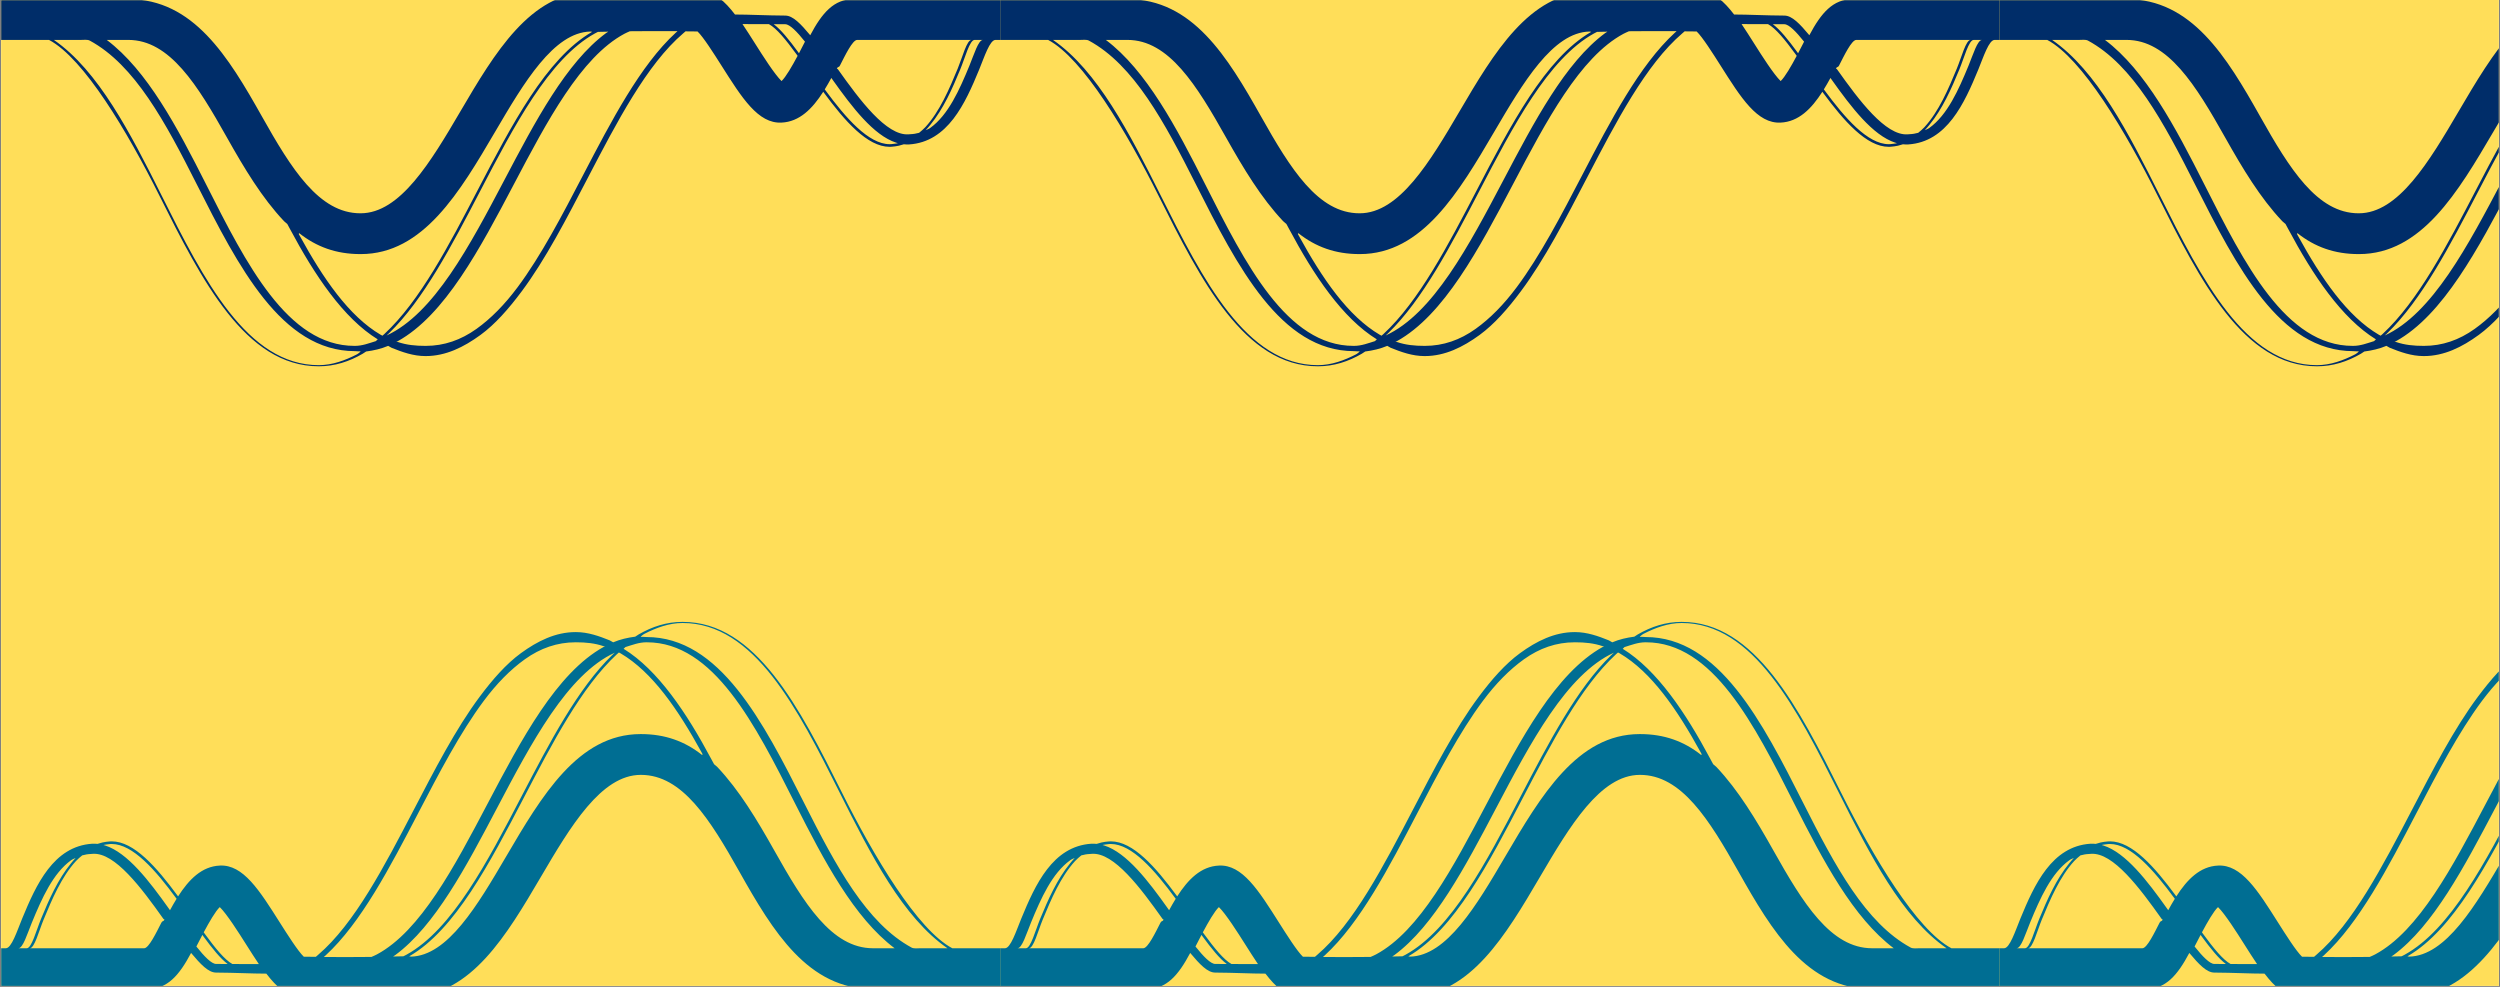 <svg xmlns="http://www.w3.org/2000/svg" xmlns:xlink="http://www.w3.org/1999/xlink" width="1900" zoomAndPan="magnify" viewBox="0 0 1425 562.5" height="750" preserveAspectRatio="xMidYMid meet" version="1.0"><rect x="0" y="0" width="1425" height="562.5" fill="#808080" stroke="none"/><defs><filter x="0%" y="0%" width="100%" height="100%" id="0dd5c37231"><feColorMatrix values="0 0 0 0 1 0 0 0 0 1 0 0 0 0 1 0 0 0 1 0" color-interpolation-filters="sRGB"/></filter><clipPath id="0ea379357a"><path d="M 0.633 0 L 1424.367 0 L 1424.367 562 L 0.633 562 Z M 0.633 0 " clip-rule="nonzero"/></clipPath><clipPath id="0b5cf03209"><path d="M 0.633 0 L 571 0 L 571 210 L 0.633 210 Z M 0.633 0 " clip-rule="nonzero"/></clipPath><mask id="aabc5dd748"><g filter="url(#0dd5c37231)"><rect x="-142.5" width="1710" fill="#000000" y="-56.25" height="675" fill-opacity="1"/></g></mask><clipPath id="4605455431"><path d="M 0.633 0 L 570.125 0 L 570.125 209 L 0.633 209 Z M 0.633 0 " clip-rule="nonzero"/></clipPath><clipPath id="95000904ac"><rect x="0" width="571" y="0" height="210"/></clipPath><mask id="43e460722b"><g filter="url(#0dd5c37231)"><rect x="-142.5" width="1710" fill="#000000" y="-56.25" height="675" fill-opacity="1"/></g></mask><clipPath id="83e956fa22"><path d="M 0.125 0 L 569.621 0 L 569.621 209 L 0.125 209 Z M 0.125 0 " clip-rule="nonzero"/></clipPath><clipPath id="a7b8a383be"><rect x="0" width="570" y="0" height="210"/></clipPath><clipPath id="bf91017ef7"><path d="M 1139 0 L 1424.367 0 L 1424.367 210 L 1139 210 Z M 1139 0 " clip-rule="nonzero"/></clipPath><mask id="319c3988d0"><g filter="url(#0dd5c37231)"><rect x="-142.5" width="1710" fill="#000000" y="-56.25" height="675" fill-opacity="1"/></g></mask><clipPath id="e72ef0ff32"><path d="M 0.621 0 L 285.367 0 L 285.367 209 L 0.621 209 Z M 0.621 0 " clip-rule="nonzero"/></clipPath><clipPath id="a3c8f7dffa"><rect x="0" width="286" y="0" height="210"/></clipPath><clipPath id="4758b537d2"><path d="M 0.633 353 L 571 353 L 571 562 L 0.633 562 Z M 0.633 353 " clip-rule="nonzero"/></clipPath><mask id="91c6e247f3"><g filter="url(#0dd5c37231)"><rect x="-142.5" width="1710" fill="#000000" y="-56.25" height="675" fill-opacity="1"/></g></mask><clipPath id="c33a871924"><path d="M 0.633 1 L 570.125 1 L 570.125 209 L 0.633 209 Z M 0.633 1 " clip-rule="nonzero"/></clipPath><clipPath id="04d9f7b621"><rect x="0" width="571" y="0" height="209"/></clipPath><mask id="d08f390637"><g filter="url(#0dd5c37231)"><rect x="-142.5" width="1710" fill="#000000" y="-56.25" height="675" fill-opacity="1"/></g></mask><clipPath id="17e1af0d2b"><path d="M 0.125 1 L 569.621 1 L 569.621 209 L 0.125 209 Z M 0.125 1 " clip-rule="nonzero"/></clipPath><clipPath id="a8085f5f01"><rect x="0" width="570" y="0" height="209"/></clipPath><clipPath id="5641b339f2"><path d="M 1139 353 L 1424.367 353 L 1424.367 562 L 1139 562 Z M 1139 353 " clip-rule="nonzero"/></clipPath><mask id="6768186595"><g filter="url(#0dd5c37231)"><rect x="-142.5" width="1710" fill="#000000" y="-56.25" height="675" fill-opacity="1"/></g></mask><clipPath id="9e3034ecce"><path d="M 0.621 1 L 285.367 1 L 285.367 209 L 0.621 209 Z M 0.621 1 " clip-rule="nonzero"/></clipPath><clipPath id="7cb228a73d"><rect x="0" width="286" y="0" height="209"/></clipPath></defs><g clip-path="url(#0ea379357a)"><path fill="#ffffff" d="M 0.633 0 L 1424.367 0 L 1424.367 569.492 L 0.633 569.492 Z M 0.633 0 " fill-opacity="1" fill-rule="nonzero"/><path fill="#ffffff" d="M 0.633 0 L 1424.367 0 L 1424.367 562 L 0.633 562 Z M 0.633 0 " fill-opacity="1" fill-rule="nonzero"/><path fill="#ffde59" d="M 0.633 0 L 1424.367 0 L 1424.367 562 L 0.633 562 Z M 0.633 0 " fill-opacity="1" fill-rule="nonzero"/></g><g clip-path="url(#0b5cf03209)"><g mask="url(#aabc5dd748)"><g transform="matrix(1, 0, 0, 1, 0, 0)"><g clip-path="url(#95000904ac)"><g clip-path="url(#4605455431)"><path fill="#002D69" d="M 570.125 -0.504 L 486.578 -0.504 C 475.316 -0.504 468.582 7.355 461.836 20.086 C 456.383 13.562 451.973 8.906 447.621 8.883 C 436.68 8.824 427.199 8.277 418.945 8.277 C 413.016 0.547 407.285 -4.551 400.18 -4.691 C 371.844 -5.277 336.383 -4.609 336.043 -4.598 C 302.289 -3.867 282.055 30.027 262.477 63.402 C 245.555 92.258 228.059 121.574 205.547 121.574 C 205.5 121.574 205.441 121.574 205.395 121.574 C 181.836 121.574 166.047 96.16 149.328 66.426 C 130.09 32.207 110.195 -0.504 73.148 -0.504 L 0.633 -0.504 L 0.633 22.75 L 27.938 22.75 C 47.848 33.289 72.645 75.07 90.887 111.559 C 114.98 159.77 139.879 208.777 181.598 208.777 C 181.684 208.777 181.773 208.777 181.855 208.777 C 190.785 208.777 199.027 206.102 206.727 201.633 C 207.387 201.254 208.031 200.77 208.684 200.352 C 213.02 199.793 217.191 198.848 221.203 197.156 C 221.504 197.031 220.969 197.273 221.277 197.145 C 221.645 197.293 222.828 198.098 223.199 198.242 C 229.203 200.66 235.582 202.961 242.422 202.961 C 242.512 202.961 242.598 202.961 242.691 202.961 C 254.105 202.961 264.402 197.84 273.867 190.93 C 282.277 184.797 290.027 175.918 297.34 166.117 C 310.977 147.848 323.066 124.383 334.977 101.531 C 351.617 69.586 368.699 36.688 389.43 19.004 C 389.859 18.637 390.293 18.227 390.734 17.871 C 393.043 17.895 395.344 17.895 397.598 17.934 C 400.895 21.062 406.996 30.688 411.156 37.258 C 422.914 55.828 432.145 70.574 445.477 69.883 C 455.727 69.406 463.039 62 469.25 52.316 C 469.359 52.465 469.465 52.617 469.582 52.77 C 481.566 69.035 494.43 83.691 507.062 83.684 C 507.426 83.684 507.777 83.672 508.145 83.648 C 509.613 83.543 511.027 83.34 512.387 83.039 C 513.348 82.824 514.277 82.555 515.184 82.242 C 516.199 82.348 517.223 82.387 518.238 82.328 C 540.227 80.859 550.148 59.043 558.121 39.672 C 561.125 32.336 564.203 22.75 567.418 22.75 L 570.125 22.75 Z M 203.438 201.98 C 196.684 205.457 189.355 208.141 181.684 208.141 C 140.898 208.141 116.105 159.445 92.223 111.641 C 74.352 75.875 56.008 40.188 30.707 22.75 L 46.227 22.75 C 47.5 22.75 49.871 22.441 51.113 23.113 C 76.836 37.031 94.227 69.547 112.23 105.203 C 135.859 152.004 160.539 200.148 202.297 200.148 C 202.383 200.148 203.75 200.242 203.844 200.242 C 204.668 200.242 204.668 200.301 205.477 200.242 C 205.836 200.227 204.25 201.562 203.438 201.98 Z M 214.285 194.422 C 210.324 195.637 206.559 197.148 202.293 197.148 C 202.211 197.148 202.137 197.148 202.055 197.148 C 163.973 197.148 140.379 150.449 117.566 105.27 C 100.969 72.406 83.961 40.188 60.836 22.75 L 73.148 22.75 C 96.797 22.75 112.621 48.594 129.363 78.387 C 139.277 96.016 149.359 112.797 161.859 126.035 C 162.469 126.68 163.113 127.039 163.742 127.656 C 164.25 128.641 164.758 129.523 165.273 130.492 C 179.391 156.973 195.75 181.395 215.281 193.422 C 215.391 193.488 214.18 194.363 214.285 194.422 Z M 217.988 191.348 C 217.668 191.168 217.332 191.027 217.012 190.844 C 198.84 180.191 184.203 158.746 170.809 134.32 C 170.621 133.98 170.441 133.637 170.262 133.301 C 170.375 133.395 170.488 132.836 170.602 132.934 C 180.414 140.738 191.723 144.828 205.359 144.828 C 205.457 144.828 205.559 144.828 205.656 144.828 C 241.211 144.828 262.066 109.484 282.234 75.09 C 298.629 47.141 315.582 18.43 336.555 17.977 C 336.586 17.969 336.918 18.125 337.465 18.102 C 337.402 18.137 337.336 18.254 337.266 18.297 C 311.355 33.34 291.504 71.477 272.164 108.594 C 255.934 139.742 239.344 171.602 219.125 190.344 C 218.75 190.691 218.367 191.012 217.988 191.348 Z M 220.316 191.242 C 220.781 190.812 221.254 190.398 221.719 189.953 C 241.418 170.883 257.621 139.777 273.488 109.32 C 292.98 71.906 313.012 33.473 339.039 19.09 C 339.625 18.766 340.219 18.477 340.812 18.172 C 342.41 18.133 344.402 18.086 346.723 18.051 C 346.305 18.34 345.887 18.539 345.473 18.848 C 322.793 35.555 305.016 69.309 287.676 102.258 C 267.809 140 247.379 178.797 220.316 191.242 Z M 385.133 18.695 C 365.012 37.172 348.461 68.922 332.32 99.902 C 320.496 122.598 308.48 145.672 295.027 163.727 C 287.699 173.555 279.953 181.488 271.574 187.48 C 262.723 193.801 253.164 197.148 242.672 197.148 C 242.594 197.148 242.512 197.148 242.422 197.148 C 236.934 197.148 231.73 196.648 226.781 194.945 C 226.477 194.84 226.188 194.906 225.887 194.797 C 226.129 194.672 226.375 194.672 226.617 194.539 C 253.547 179.664 273.512 141.871 292.965 104.926 C 311.762 69.203 331.09 32.566 355.875 19.266 C 356.914 18.707 357.969 18.277 359.023 17.809 C 367.176 17.727 376.707 17.695 386.191 17.766 C 385.836 18.074 385.488 18.375 385.133 18.695 Z M 445.484 46.211 C 441.457 42.293 434.723 31.672 430.496 24.984 C 427.934 20.93 425.535 17.168 423.215 13.73 C 427.859 13.73 432.902 13.742 438.293 13.766 C 442.629 16.102 448.074 22.805 453.98 30.91 C 454.195 31.207 454.414 31.527 454.637 31.828 C 451.531 37.648 447.934 43.914 445.484 46.211 Z M 458.371 24.645 C 457.523 26.293 456.512 28.27 455.414 30.359 C 455.234 30.113 455.047 29.848 454.867 29.602 C 449.762 22.613 445.098 16.848 440.996 13.777 C 443.129 13.785 445.324 13.797 447.586 13.809 C 450.172 13.82 454.27 18.023 458.832 23.742 C 458.676 24.051 458.523 24.336 458.371 24.645 Z M 510.918 81.793 C 509.98 81.965 509.016 82.086 508.035 82.156 C 507.715 82.172 507.406 82.184 507.086 82.184 C 495.059 82.184 482.023 67.145 470.418 51.375 C 470.309 51.227 470.215 51.082 470.105 50.941 C 471.402 48.852 472.648 46.672 473.863 44.434 C 474.086 44.746 474.301 45.047 474.52 45.363 C 485.789 61.223 497.992 77.168 510.793 81.316 C 511.125 81.43 511.457 81.504 511.793 81.598 C 511.504 81.656 511.215 81.738 510.918 81.793 Z M 523.883 75.703 C 523.473 75.832 523.066 75.848 522.656 75.969 C 521.125 76.406 519.523 76.457 517.836 76.574 C 505.285 77.434 490.137 57.156 477.602 39.473 C 477.398 39.188 477.195 39.309 476.996 39.02 C 477.578 37.879 478.164 38.527 478.75 37.387 C 481.664 31.695 485.934 22.75 488.578 22.75 L 553.773 22.75 C 551.082 22.75 548.59 32.562 545.93 39.027 C 541.145 50.641 535.648 63.523 527.461 72.465 C 526.32 73.719 525.129 74.645 523.883 75.703 Z M 552.59 37.379 C 546.859 51.297 540.57 65.449 530.246 72.918 C 529.402 73.523 528.531 73.777 527.641 74.219 C 528.547 73.285 529.438 72.207 530.273 71.18 C 537.684 62.152 542.809 50.582 547.305 39.652 C 550.105 32.859 552.715 22.75 555.488 22.75 L 560.289 22.75 C 557.66 22.75 555.246 30.926 552.59 37.379 Z M 552.59 37.379 " fill-opacity="1" fill-rule="nonzero"/></g></g></g></g></g><g mask="url(#43e460722b)"><g transform="matrix(1, 0, 0, 1, 570, 0)"><g clip-path="url(#a7b8a383be)"><g clip-path="url(#83e956fa22)"><path fill="#002D69" d="M 569.621 -0.504 L 486.074 -0.504 C 474.812 -0.504 468.074 7.355 461.328 20.086 C 455.879 13.562 451.469 8.906 447.113 8.883 C 436.172 8.824 426.695 8.277 418.438 8.277 C 412.512 0.547 406.781 -4.551 399.672 -4.691 C 371.336 -5.277 335.879 -4.609 335.535 -4.598 C 301.785 -3.867 281.551 30.027 261.973 63.402 C 245.051 92.258 227.551 121.574 205.039 121.574 C 204.992 121.574 204.934 121.574 204.887 121.574 C 181.332 121.574 165.543 96.16 148.824 66.426 C 129.582 32.207 109.691 -0.504 72.645 -0.504 L 0.125 -0.504 L 0.125 22.75 L 27.434 22.75 C 47.344 33.289 72.137 75.07 90.379 111.559 C 114.473 159.77 139.375 208.777 181.094 208.777 C 181.18 208.777 181.266 208.777 181.348 208.777 C 190.281 208.777 198.52 206.102 206.219 201.633 C 206.883 201.254 207.527 200.77 208.176 200.352 C 212.512 199.793 216.684 198.848 220.695 197.156 C 220.996 197.031 220.461 197.273 220.77 197.145 C 221.137 197.293 222.32 198.098 222.695 198.242 C 228.695 200.66 235.078 202.961 241.918 202.961 C 242.004 202.961 242.09 202.961 242.184 202.961 C 253.598 202.961 263.895 197.84 273.363 190.93 C 281.77 184.797 289.523 175.918 296.832 166.117 C 310.473 147.848 322.559 124.383 334.473 101.531 C 351.109 69.586 368.195 36.688 388.922 19.004 C 389.352 18.637 389.789 18.227 390.23 17.871 C 392.535 17.895 394.84 17.895 397.094 17.934 C 400.387 21.062 406.488 30.688 410.648 37.258 C 422.406 55.828 431.641 70.574 444.973 69.883 C 455.223 69.406 462.531 62 468.746 52.316 C 468.855 52.465 468.961 52.617 469.074 52.77 C 481.059 69.035 493.926 83.691 506.559 83.684 C 506.918 83.684 507.273 83.672 507.637 83.648 C 509.109 83.543 510.52 83.34 511.879 83.039 C 512.84 82.824 513.77 82.555 514.676 82.242 C 515.691 82.348 516.715 82.387 517.734 82.328 C 539.723 80.859 549.641 59.043 557.613 39.672 C 560.617 32.336 563.699 22.75 566.914 22.75 L 569.621 22.75 Z M 202.93 201.98 C 196.176 205.457 188.852 208.141 181.18 208.141 C 140.391 208.141 115.602 159.445 91.715 111.641 C 73.848 75.875 55.5 40.188 30.199 22.75 L 45.723 22.75 C 46.992 22.75 49.363 22.441 50.609 23.113 C 76.328 37.031 93.723 69.547 111.723 105.203 C 135.352 152.004 160.031 200.148 201.793 200.148 C 201.879 200.148 203.242 200.242 203.336 200.242 C 204.164 200.242 204.164 200.301 204.969 200.242 C 205.332 200.227 203.742 201.562 202.93 201.98 Z M 213.781 194.422 C 209.816 195.637 206.051 197.148 201.785 197.148 C 201.703 197.148 201.629 197.148 201.547 197.148 C 163.465 197.148 139.875 150.449 117.059 105.27 C 100.461 72.406 83.453 40.188 60.332 22.75 L 72.645 22.75 C 96.289 22.75 112.113 48.594 128.855 78.387 C 138.77 96.016 148.852 112.797 161.352 126.035 C 161.961 126.68 162.605 127.039 163.234 127.656 C 163.746 128.641 164.25 129.523 164.77 130.492 C 178.883 156.973 195.242 181.395 214.773 193.422 C 214.883 193.488 213.676 194.363 213.781 194.422 Z M 217.48 191.348 C 217.16 191.168 216.824 191.027 216.504 190.844 C 198.332 180.191 183.695 158.746 170.301 134.32 C 170.113 133.98 169.934 133.637 169.754 133.301 C 169.871 133.395 169.98 132.836 170.098 132.934 C 179.906 140.738 191.215 144.828 204.855 144.828 C 204.953 144.828 205.051 144.828 205.148 144.828 C 240.703 144.828 261.559 109.484 281.73 75.09 C 298.121 47.141 315.074 18.43 336.047 17.977 C 336.082 17.969 336.414 18.125 336.957 18.102 C 336.895 18.137 336.832 18.254 336.762 18.297 C 310.848 33.34 291 71.477 271.66 108.594 C 255.43 139.742 238.836 171.602 218.621 190.344 C 218.242 190.691 217.859 191.012 217.48 191.348 Z M 219.812 191.242 C 220.277 190.812 220.746 190.398 221.211 189.953 C 240.91 170.883 257.113 139.777 272.984 109.32 C 292.473 71.906 312.504 33.473 338.535 19.09 C 339.121 18.766 339.715 18.477 340.305 18.172 C 341.902 18.133 343.898 18.086 346.215 18.051 C 345.797 18.34 345.379 18.539 344.965 18.848 C 322.285 35.555 304.508 69.309 287.168 102.258 C 267.301 140 246.875 178.797 219.812 191.242 Z M 384.629 18.695 C 364.504 37.172 347.953 68.922 331.816 99.902 C 319.992 122.598 307.973 145.672 294.52 163.727 C 287.191 173.555 279.445 181.488 271.066 187.48 C 262.215 193.801 252.656 197.148 242.168 197.148 C 242.086 197.148 242.004 197.148 241.918 197.148 C 236.426 197.148 231.227 196.648 226.273 194.945 C 225.973 194.84 225.68 194.906 225.379 194.797 C 225.621 194.672 225.867 194.672 226.109 194.539 C 253.039 179.664 273.008 141.871 292.457 104.926 C 311.258 69.203 330.586 32.566 355.367 19.266 C 356.41 18.707 357.461 18.277 358.52 17.809 C 366.672 17.727 376.203 17.695 385.684 17.766 C 385.332 18.074 384.98 18.375 384.629 18.695 Z M 444.977 46.211 C 440.949 42.293 434.215 31.672 429.988 24.984 C 427.426 20.93 425.027 17.168 422.707 13.73 C 427.352 13.73 432.395 13.742 437.789 13.766 C 442.125 16.102 447.57 22.805 453.473 30.91 C 453.688 31.207 453.91 31.527 454.129 31.828 C 451.027 37.648 447.43 43.914 444.977 46.211 Z M 457.867 24.645 C 457.016 26.293 456.008 28.27 454.906 30.359 C 454.727 30.113 454.543 29.848 454.363 29.602 C 449.254 22.613 444.594 16.848 440.492 13.777 C 442.625 13.785 444.82 13.797 447.082 13.809 C 449.668 13.82 453.762 18.023 458.324 23.742 C 458.168 24.051 458.016 24.336 457.867 24.645 Z M 510.41 81.793 C 509.477 81.965 508.512 82.086 507.527 82.156 C 507.207 82.172 506.902 82.184 506.582 82.184 C 494.551 82.184 481.516 67.145 469.914 51.375 C 469.801 51.227 469.707 51.082 469.598 50.941 C 470.895 48.852 472.145 46.672 473.359 44.434 C 473.578 44.746 473.793 45.047 474.016 45.363 C 485.281 61.223 497.488 77.168 510.289 81.316 C 510.621 81.43 510.949 81.504 511.289 81.598 C 510.996 81.656 510.707 81.738 510.41 81.793 Z M 523.375 75.703 C 522.969 75.832 522.562 75.848 522.148 75.969 C 520.621 76.406 519.016 76.457 517.332 76.574 C 504.781 77.434 489.629 57.156 477.094 39.473 C 476.891 39.188 476.688 39.309 476.492 39.02 C 477.07 37.879 477.66 38.527 478.246 37.387 C 481.156 31.695 485.43 22.75 488.074 22.75 L 553.27 22.75 C 550.578 22.75 548.086 32.562 545.422 39.027 C 540.641 50.641 535.145 63.523 526.953 72.465 C 525.816 73.719 524.625 74.645 523.375 75.703 Z M 552.082 37.379 C 546.352 51.297 540.066 65.449 529.738 72.918 C 528.895 73.523 528.023 73.777 527.137 74.219 C 528.043 73.285 528.93 72.207 529.766 71.18 C 537.176 62.152 542.301 50.582 546.801 39.652 C 549.602 32.859 552.211 22.75 554.98 22.75 L 559.781 22.75 C 557.156 22.75 554.738 30.926 552.082 37.379 Z M 552.082 37.379 " fill-opacity="1" fill-rule="nonzero"/></g></g></g></g><g clip-path="url(#bf91017ef7)"><g mask="url(#319c3988d0)"><g transform="matrix(1, 0, 0, 1, 1139, 0)"><g clip-path="url(#a3c8f7dffa)"><g clip-path="url(#e72ef0ff32)"><path fill="#002D69" d="M 570.113 -0.504 L 486.566 -0.504 C 475.305 -0.504 468.57 7.355 461.824 20.086 C 456.371 13.562 451.961 8.906 447.609 8.883 C 436.668 8.824 427.188 8.277 418.93 8.277 C 413.004 0.547 407.273 -4.551 400.168 -4.691 C 371.832 -5.277 336.371 -4.609 336.027 -4.598 C 302.277 -3.867 282.043 30.027 262.465 63.402 C 245.543 92.258 228.047 121.574 205.535 121.574 C 205.488 121.574 205.43 121.574 205.383 121.574 C 181.824 121.574 166.035 96.16 149.316 66.426 C 130.074 32.207 110.184 -0.504 73.137 -0.504 L 0.621 -0.504 L 0.621 22.75 L 27.926 22.75 C 47.836 33.289 72.633 75.07 90.875 111.559 C 114.965 159.77 139.867 208.777 181.586 208.777 C 181.672 208.777 181.762 208.777 181.84 208.777 C 190.773 208.777 199.012 206.102 206.715 201.633 C 207.375 201.254 208.02 200.77 208.672 200.352 C 213.008 199.793 217.18 198.848 221.188 197.156 C 221.492 197.031 220.957 197.273 221.266 197.145 C 221.629 197.293 222.816 198.098 223.188 198.242 C 229.191 200.66 235.57 202.961 242.41 202.961 C 242.5 202.961 242.586 202.961 242.68 202.961 C 254.09 202.961 264.391 197.84 273.855 190.93 C 282.266 184.797 290.016 175.918 297.328 166.117 C 310.965 147.848 323.051 124.383 334.965 101.531 C 351.602 69.586 368.688 36.688 389.414 19.004 C 389.848 18.637 390.281 18.227 390.723 17.871 C 393.031 17.895 395.332 17.895 397.586 17.934 C 400.883 21.062 406.984 30.688 411.145 37.258 C 422.898 55.828 432.133 70.574 445.465 69.883 C 455.715 69.406 463.027 62 469.238 52.316 C 469.348 52.465 469.453 52.617 469.57 52.77 C 481.551 69.035 494.418 83.691 507.051 83.684 C 507.41 83.684 507.766 83.672 508.133 83.648 C 509.602 83.543 511.016 83.34 512.375 83.039 C 513.332 82.824 514.262 82.555 515.168 82.242 C 516.188 82.348 517.211 82.387 518.227 82.328 C 540.215 80.859 550.137 59.043 558.109 39.672 C 561.113 32.336 564.191 22.75 567.406 22.75 L 570.113 22.75 Z M 203.426 201.98 C 196.672 205.457 189.344 208.141 181.672 208.141 C 140.883 208.141 116.094 159.445 92.211 111.641 C 74.34 75.875 55.996 40.188 30.691 22.75 L 46.215 22.75 C 47.488 22.75 49.859 22.441 51.102 23.113 C 76.82 37.031 94.215 69.547 112.219 105.203 C 135.848 152.004 160.527 200.148 202.285 200.148 C 202.371 200.148 203.738 200.242 203.832 200.242 C 204.656 200.242 204.656 200.301 205.465 200.242 C 205.824 200.227 204.238 201.562 203.426 201.98 Z M 214.273 194.422 C 210.309 195.637 206.543 197.148 202.277 197.148 C 202.199 197.148 202.121 197.148 202.039 197.148 C 163.961 197.148 140.367 150.449 117.551 105.27 C 100.957 72.406 83.945 40.188 60.824 22.75 L 73.137 22.75 C 96.785 22.75 112.605 48.594 129.348 78.387 C 139.262 96.016 149.344 112.797 161.844 126.035 C 162.457 126.68 163.102 127.039 163.727 127.656 C 164.238 128.641 164.746 129.523 165.262 130.492 C 179.379 156.973 195.734 181.395 215.266 193.422 C 215.379 193.488 214.168 194.363 214.273 194.422 Z M 217.977 191.348 C 217.656 191.168 217.32 191.027 217 190.844 C 198.828 180.191 184.188 158.746 170.793 134.32 C 170.609 133.98 170.43 133.637 170.246 133.301 C 170.363 133.395 170.477 132.836 170.59 132.934 C 180.398 140.738 191.707 144.828 205.348 144.828 C 205.445 144.828 205.547 144.828 205.645 144.828 C 241.195 144.828 262.051 109.484 282.223 75.09 C 298.617 47.141 315.566 18.43 336.539 17.977 C 336.574 17.969 336.906 18.125 337.453 18.102 C 337.387 18.137 337.324 18.254 337.254 18.297 C 311.344 33.34 291.492 71.477 272.152 108.594 C 255.922 139.742 239.332 171.602 219.113 190.344 C 218.738 190.691 218.352 191.012 217.977 191.348 Z M 220.305 191.242 C 220.77 190.812 221.242 190.398 221.707 189.953 C 241.406 170.883 257.605 139.777 273.477 109.32 C 292.969 71.906 313 33.473 339.027 19.09 C 339.613 18.766 340.207 18.477 340.801 18.172 C 342.398 18.133 344.391 18.086 346.711 18.051 C 346.293 18.34 345.871 18.539 345.461 18.848 C 322.781 35.555 305.004 69.309 287.664 102.258 C 267.793 140 247.367 178.797 220.305 191.242 Z M 385.121 18.695 C 364.996 37.172 348.445 68.922 332.309 99.902 C 320.484 122.598 308.465 145.672 295.012 163.727 C 287.688 173.555 279.941 181.488 271.559 187.48 C 262.711 193.801 253.148 197.148 242.66 197.148 C 242.578 197.148 242.5 197.148 242.41 197.148 C 236.918 197.148 231.719 196.648 226.766 194.945 C 226.465 194.84 226.176 194.906 225.871 194.797 C 226.117 194.672 226.359 194.672 226.605 194.539 C 253.535 179.664 273.5 141.871 292.949 104.926 C 311.75 69.203 331.078 32.566 355.863 19.266 C 356.902 18.707 357.953 18.277 359.012 17.809 C 367.164 17.727 376.695 17.695 386.18 17.766 C 385.824 18.074 385.477 18.375 385.121 18.695 Z M 445.469 46.211 C 441.441 42.293 434.707 31.672 430.484 24.984 C 427.922 20.93 425.52 17.168 423.203 13.73 C 427.844 13.73 432.891 13.742 438.281 13.766 C 442.617 16.102 448.062 22.805 453.965 30.91 C 454.18 31.207 454.402 31.527 454.621 31.828 C 451.52 37.648 447.922 43.914 445.469 46.211 Z M 458.359 24.645 C 457.512 26.293 456.5 28.27 455.402 30.359 C 455.223 30.113 455.035 29.848 454.855 29.602 C 449.746 22.613 445.086 16.848 440.984 13.777 C 443.117 13.785 445.312 13.797 447.574 13.809 C 450.16 13.82 454.258 18.023 458.82 23.742 C 458.66 24.051 458.512 24.336 458.359 24.645 Z M 510.902 81.793 C 509.969 81.965 509.004 82.086 508.023 82.156 C 507.703 82.172 507.395 82.184 507.074 82.184 C 495.047 82.184 482.012 67.145 470.406 51.375 C 470.297 51.227 470.203 51.082 470.094 50.941 C 471.387 48.852 472.637 46.672 473.852 44.434 C 474.074 44.746 474.289 45.047 474.508 45.363 C 485.777 61.223 497.98 77.168 510.781 81.316 C 511.113 81.43 511.445 81.504 511.781 81.598 C 511.492 81.656 511.199 81.738 510.902 81.793 Z M 523.867 75.703 C 523.461 75.832 523.055 75.848 522.645 75.969 C 521.113 76.406 519.512 76.457 517.824 76.574 C 505.273 77.434 490.125 57.156 477.59 39.473 C 477.387 39.188 477.184 39.309 476.984 39.02 C 477.566 37.879 478.152 38.527 478.738 37.387 C 481.652 31.695 485.922 22.75 488.566 22.75 L 553.762 22.75 C 551.07 22.75 548.578 32.562 545.918 39.027 C 541.133 50.641 535.637 63.523 527.449 72.465 C 526.309 73.719 525.117 74.645 523.867 75.703 Z M 552.574 37.379 C 546.848 51.297 540.559 65.449 530.23 72.918 C 529.391 73.523 528.52 73.777 527.629 74.219 C 528.535 73.285 529.426 72.207 530.262 71.18 C 537.672 62.152 542.797 50.582 547.293 39.652 C 550.094 32.859 552.703 22.75 555.477 22.75 L 560.277 22.75 C 557.648 22.75 555.23 30.926 552.574 37.379 Z M 552.574 37.379 " fill-opacity="1" fill-rule="nonzero"/></g></g></g></g></g><g clip-path="url(#4758b537d2)"><g mask="url(#91c6e247f3)"><g transform="matrix(1, 0, 0, 1, 0, 353)"><g clip-path="url(#04d9f7b621)"><g clip-path="url(#c33a871924)"><path fill="#006E93" d="M 0.633 210.762 L 84.18 210.762 C 95.441 210.762 102.176 202.902 108.922 190.172 C 114.375 196.695 118.785 201.352 123.137 201.375 C 134.082 201.434 143.559 201.977 151.816 201.977 C 157.742 209.711 163.473 214.809 170.582 214.949 C 198.914 215.535 234.375 214.867 234.719 214.855 C 268.469 214.121 288.703 180.23 308.281 146.855 C 325.203 118 342.699 88.68 365.215 88.68 C 365.262 88.68 365.316 88.68 365.363 88.68 C 388.922 88.68 404.711 114.098 421.43 143.832 C 440.672 178.051 460.562 210.762 497.609 210.762 L 570.125 210.762 L 570.125 187.508 L 542.82 187.508 C 522.91 176.969 498.113 135.188 479.875 98.699 C 455.781 50.488 430.879 1.48 389.16 1.48 C 389.074 1.48 388.988 1.48 388.906 1.48 C 379.973 1.48 371.734 4.156 364.035 8.625 C 363.371 9.004 362.727 9.484 362.074 9.902 C 357.738 10.461 353.566 11.41 349.559 13.102 C 349.258 13.223 349.789 12.984 349.484 13.113 C 349.117 12.961 347.93 12.16 347.559 12.016 C 341.555 9.598 335.176 7.293 328.336 7.293 C 328.25 7.293 328.16 7.293 328.07 7.293 C 316.656 7.293 306.359 12.414 296.891 19.328 C 288.484 25.461 280.73 34.336 273.422 44.141 C 259.781 62.41 247.695 85.875 235.781 108.727 C 219.145 140.672 202.059 173.566 181.332 191.254 C 180.902 191.617 180.465 192.031 180.023 192.387 C 177.715 192.363 175.414 192.363 173.16 192.32 C 169.867 189.195 163.762 179.566 159.602 173 C 147.848 154.43 138.613 139.684 125.281 140.375 C 115.031 140.852 107.723 148.258 101.508 157.941 C 101.398 157.789 101.293 157.641 101.176 157.488 C 89.195 141.223 76.328 126.566 63.695 126.574 C 63.336 126.574 62.98 126.586 62.613 126.609 C 61.145 126.711 59.73 126.914 58.371 127.219 C 57.414 127.434 56.484 127.699 55.578 128.016 C 54.559 127.91 53.539 127.871 52.52 127.926 C 30.531 129.398 20.613 151.215 12.637 170.586 C 9.633 177.922 6.555 187.508 3.34 187.508 L 0.633 187.508 Z M 367.324 8.277 C 374.074 4.801 381.402 2.113 389.074 2.113 C 429.863 2.113 454.652 50.812 478.535 98.617 C 496.406 134.379 514.754 170.07 540.055 187.508 L 524.531 187.508 C 523.258 187.508 520.887 187.816 519.645 187.141 C 493.926 173.227 476.531 140.711 458.527 105.051 C 434.902 58.254 410.223 10.109 368.461 10.109 C 368.375 10.109 367.008 10.016 366.918 10.016 C 366.09 10.016 366.09 9.957 365.281 10.016 C 364.922 10.031 366.508 8.695 367.324 8.277 Z M 356.473 15.832 C 360.438 14.617 364.203 13.109 368.469 13.109 C 368.551 13.109 368.625 13.109 368.707 13.109 C 406.785 13.109 430.379 59.805 453.195 104.988 C 469.789 137.852 486.801 170.07 509.922 187.508 L 497.609 187.508 C 473.965 187.508 458.141 161.664 441.398 131.867 C 431.484 114.242 421.402 97.461 408.902 84.223 C 408.293 83.578 407.645 83.215 407.02 82.602 C 406.508 81.617 406 80.734 405.484 79.762 C 391.371 53.285 375.012 28.863 355.48 16.832 C 355.371 16.77 356.578 15.891 356.473 15.832 Z M 352.773 18.91 C 353.09 19.09 353.43 19.23 353.746 19.414 C 371.918 30.066 386.559 51.512 399.953 75.938 C 400.137 76.277 400.32 76.617 400.5 76.957 C 400.383 76.863 400.273 77.422 400.156 77.32 C 390.348 69.52 379.039 65.43 365.398 65.43 C 365.301 65.43 365.203 65.43 365.102 65.43 C 329.551 65.43 308.695 100.773 288.523 135.164 C 272.129 163.117 255.18 191.828 234.207 192.281 C 234.172 192.289 233.84 192.129 233.293 192.152 C 233.359 192.117 233.422 192.004 233.492 191.961 C 259.402 176.918 279.254 138.781 298.594 101.664 C 314.824 70.516 331.414 38.656 351.633 19.914 C 352.012 19.566 352.395 19.246 352.773 18.91 Z M 350.441 19.016 C 349.977 19.445 349.504 19.855 349.039 20.305 C 329.34 39.371 313.141 70.48 297.27 100.938 C 277.777 138.352 257.746 176.781 231.719 191.164 C 231.133 191.492 230.539 191.781 229.945 192.082 C 228.348 192.125 226.355 192.172 224.035 192.207 C 224.457 191.914 224.875 191.719 225.285 191.41 C 247.969 174.703 265.742 140.949 283.086 108 C 302.953 70.258 323.379 31.461 350.441 19.016 Z M 185.625 191.562 C 205.75 173.086 222.301 141.332 238.438 110.355 C 250.262 87.656 262.281 64.586 275.734 46.527 C 283.062 36.703 290.809 28.77 299.188 22.773 C 308.039 16.457 317.598 13.109 328.086 13.109 C 328.168 13.109 328.25 13.109 328.336 13.109 C 333.828 13.109 339.027 13.605 343.98 15.312 C 344.281 15.414 344.57 15.352 344.875 15.461 C 344.629 15.582 344.387 15.582 344.141 15.719 C 317.215 30.594 297.246 68.387 277.797 105.332 C 258.996 141.055 239.668 177.691 214.883 190.992 C 213.844 191.551 212.793 191.98 211.734 192.449 C 203.582 192.531 194.051 192.559 184.566 192.492 C 184.922 192.184 185.27 191.879 185.625 191.562 Z M 125.277 164.047 C 129.305 167.965 136.039 178.586 140.262 185.27 C 142.824 189.328 145.227 193.09 147.543 196.523 C 142.902 196.523 137.859 196.512 132.465 196.492 C 128.129 194.152 122.684 187.449 116.781 179.348 C 116.566 179.051 116.344 178.73 116.125 178.43 C 119.227 172.609 122.824 166.344 125.277 164.047 Z M 112.387 185.613 C 113.234 183.961 114.246 181.984 115.344 179.898 C 115.523 180.145 115.711 180.41 115.891 180.656 C 121 187.641 125.66 193.41 129.762 196.48 C 127.629 196.473 125.434 196.461 123.172 196.449 C 120.586 196.438 116.488 192.234 111.93 186.516 C 112.086 186.207 112.234 185.922 112.387 185.613 Z M 59.844 128.461 C 60.777 128.293 61.742 128.172 62.727 128.102 C 63.043 128.086 63.352 128.074 63.672 128.074 C 75.703 128.074 88.734 143.113 100.34 158.883 C 100.449 159.027 100.543 159.176 100.656 159.312 C 99.359 161.406 98.109 163.586 96.895 165.824 C 96.672 165.512 96.457 165.207 96.238 164.895 C 84.969 149.035 72.766 133.09 59.965 128.938 C 59.633 128.828 59.301 128.754 58.965 128.66 C 59.254 128.602 59.547 128.52 59.844 128.461 Z M 46.879 134.555 C 47.285 134.426 47.691 134.41 48.105 134.289 C 49.633 133.852 51.238 133.801 52.922 133.684 C 65.473 132.824 80.625 153.098 93.156 170.785 C 93.363 171.07 93.566 170.945 93.762 171.238 C 93.18 172.375 92.594 171.73 92.008 172.871 C 89.098 178.562 84.824 187.508 82.18 187.508 L 16.984 187.508 C 19.676 187.508 22.168 177.695 24.832 171.23 C 29.613 159.617 35.109 146.734 43.297 137.793 C 44.438 136.535 45.629 135.613 46.879 134.555 Z M 18.172 172.875 C 23.902 158.961 30.188 144.809 40.516 137.34 C 41.355 136.734 42.23 136.48 43.117 136.035 C 42.211 136.973 41.324 138.047 40.484 139.078 C 33.078 148.105 27.949 159.676 23.453 170.602 C 20.652 177.398 18.043 187.508 15.27 187.508 L 10.473 187.508 C 13.098 187.508 15.516 179.328 18.172 172.875 Z M 18.172 172.875 " fill-opacity="1" fill-rule="nonzero"/></g></g></g></g></g><g mask="url(#d08f390637)"><g transform="matrix(1, 0, 0, 1, 570, 353)"><g clip-path="url(#a8085f5f01)"><g clip-path="url(#17e1af0d2b)"><path fill="#006E93" d="M 0.125 210.762 L 83.672 210.762 C 94.938 210.762 101.672 202.902 108.418 190.172 C 113.867 196.695 118.277 201.352 122.633 201.375 C 133.574 201.434 143.051 201.977 151.309 201.977 C 157.238 209.711 162.969 214.809 170.074 214.949 C 198.41 215.535 233.867 214.867 234.211 214.855 C 267.965 214.121 288.199 180.23 307.773 146.855 C 324.699 118 342.195 88.68 364.707 88.68 C 364.754 88.68 364.812 88.68 364.859 88.68 C 388.418 88.68 404.207 114.098 420.926 143.832 C 440.164 178.051 460.059 210.762 497.102 210.762 L 569.621 210.762 L 569.621 187.508 L 542.312 187.508 C 522.406 176.969 497.609 135.188 479.367 98.699 C 455.273 50.488 430.375 1.48 388.656 1.48 C 388.566 1.48 388.48 1.48 388.398 1.48 C 379.469 1.48 371.227 4.156 363.527 8.625 C 362.863 9.004 362.219 9.484 361.57 9.902 C 357.234 10.461 353.062 11.41 349.051 13.102 C 348.75 13.223 349.285 12.984 348.977 13.113 C 348.609 12.961 347.426 12.16 347.055 12.016 C 341.051 9.598 334.668 7.293 327.828 7.293 C 327.742 7.293 327.656 7.293 327.562 7.293 C 316.148 7.293 305.852 12.414 296.387 19.328 C 287.977 25.461 280.223 34.336 272.914 44.141 C 259.273 62.41 247.188 85.875 235.273 108.727 C 218.637 140.672 201.555 173.566 180.824 191.254 C 180.395 191.617 179.957 192.031 179.516 192.387 C 177.211 192.363 174.91 192.363 172.652 192.32 C 169.359 189.195 163.258 179.566 159.098 173 C 147.34 154.43 138.105 139.684 124.777 140.375 C 114.523 140.852 107.215 148.258 101.004 157.941 C 100.891 157.789 100.789 157.641 100.672 157.488 C 88.688 141.223 75.824 126.566 63.188 126.574 C 62.828 126.574 62.473 126.586 62.109 126.609 C 60.637 126.711 59.227 126.914 57.867 127.219 C 56.906 127.434 55.977 127.699 55.07 128.016 C 54.055 127.91 53.031 127.871 52.016 127.926 C 30.023 129.398 20.105 151.215 12.133 170.586 C 9.129 177.922 6.047 187.508 2.836 187.508 L 0.125 187.508 Z M 366.816 8.277 C 373.57 4.801 380.898 2.113 388.566 2.113 C 429.355 2.113 454.148 50.812 478.031 98.617 C 495.898 134.379 514.246 170.07 539.547 187.508 L 524.027 187.508 C 522.754 187.508 520.383 187.816 519.141 187.141 C 493.418 173.227 476.027 140.711 458.023 105.051 C 434.395 58.254 409.715 10.109 367.957 10.109 C 367.867 10.109 366.504 10.016 366.41 10.016 C 365.586 10.016 365.586 9.957 364.777 10.016 C 364.418 10.031 366.004 8.695 366.816 8.277 Z M 355.969 15.832 C 359.93 14.617 363.695 13.109 367.961 13.109 C 368.043 13.109 368.117 13.109 368.199 13.109 C 406.281 13.109 429.875 59.805 452.688 104.988 C 469.285 137.852 486.293 170.07 509.418 187.508 L 497.102 187.508 C 473.457 187.508 457.633 161.664 440.891 131.867 C 430.977 114.242 420.895 97.461 408.395 84.223 C 407.785 83.578 407.141 83.215 406.512 82.602 C 406 81.617 405.496 80.734 404.98 79.762 C 390.863 53.285 374.504 28.863 354.973 16.832 C 354.863 16.77 356.07 15.891 355.969 15.832 Z M 352.266 18.91 C 352.586 19.09 352.922 19.23 353.242 19.414 C 371.414 30.066 386.051 51.512 399.445 75.938 C 399.633 76.277 399.812 76.617 399.992 76.957 C 399.875 76.863 399.766 77.422 399.648 77.32 C 389.84 69.52 378.531 65.43 364.895 65.43 C 364.793 65.43 364.695 65.43 364.598 65.43 C 329.043 65.43 308.188 100.773 288.016 135.164 C 271.625 163.117 254.672 191.828 233.699 192.281 C 233.664 192.289 233.336 192.129 232.789 192.152 C 232.852 192.117 232.914 192.004 232.984 191.961 C 258.898 176.918 278.75 138.781 298.09 101.664 C 314.32 70.516 330.91 38.656 351.125 19.914 C 351.504 19.566 351.887 19.246 352.266 18.91 Z M 349.934 19.016 C 349.469 19.445 349 19.855 348.535 20.305 C 328.836 39.371 312.633 70.48 296.762 100.938 C 277.273 138.352 257.242 176.781 231.215 191.164 C 230.625 191.492 230.035 191.781 229.441 192.082 C 227.844 192.125 225.848 192.172 223.531 192.207 C 223.949 191.914 224.367 191.719 224.781 191.41 C 247.461 174.703 265.238 140.949 282.578 108 C 302.445 70.258 322.871 31.461 349.934 19.016 Z M 185.117 191.562 C 205.242 173.086 221.793 141.332 237.93 110.355 C 249.758 87.656 261.773 64.586 275.227 46.527 C 282.555 36.703 290.301 28.77 298.68 22.773 C 307.531 16.457 317.09 13.109 327.578 13.109 C 327.66 13.109 327.742 13.109 327.828 13.109 C 333.32 13.109 338.523 13.605 343.473 15.312 C 343.773 15.414 344.066 15.352 344.367 15.461 C 344.125 15.582 343.879 15.582 343.637 15.719 C 316.707 30.594 296.738 68.387 277.289 105.332 C 258.492 141.055 239.164 177.691 214.379 190.992 C 213.34 191.551 212.285 191.98 211.23 192.449 C 203.074 192.531 193.547 192.559 184.062 192.492 C 184.414 192.184 184.766 191.879 185.117 191.562 Z M 124.77 164.047 C 128.797 167.965 135.531 178.586 139.758 185.27 C 142.32 189.328 144.719 193.09 147.039 196.523 C 142.395 196.523 137.352 196.512 131.957 196.492 C 127.625 194.152 122.18 187.449 116.273 179.348 C 116.059 179.051 115.84 178.73 115.617 178.43 C 118.723 172.609 122.316 166.344 124.77 164.047 Z M 111.883 185.613 C 112.73 183.961 113.742 181.984 114.84 179.898 C 115.02 180.145 115.203 180.41 115.387 180.656 C 120.492 187.641 125.152 193.41 129.258 196.48 C 127.125 196.473 124.926 196.461 122.668 196.449 C 120.082 196.438 115.984 192.234 111.422 186.516 C 111.578 186.207 111.73 185.922 111.883 185.613 Z M 59.336 128.461 C 60.273 128.293 61.238 128.172 62.219 128.102 C 62.539 128.086 62.848 128.074 63.168 128.074 C 75.195 128.074 88.23 143.113 99.836 158.883 C 99.945 159.027 100.039 159.176 100.148 159.312 C 98.852 161.406 97.602 163.586 96.387 165.824 C 96.168 165.512 95.953 165.207 95.73 164.895 C 84.465 149.035 72.262 133.09 59.457 128.938 C 59.129 128.828 58.797 128.754 58.461 128.66 C 58.75 128.602 59.039 128.52 59.336 128.461 Z M 46.371 134.555 C 46.777 134.426 47.184 134.41 47.598 134.289 C 49.125 133.852 50.73 133.801 52.414 133.684 C 64.969 132.824 80.117 153.098 92.652 170.785 C 92.855 171.07 93.059 170.945 93.258 171.238 C 92.676 172.375 92.09 171.73 91.5 172.871 C 88.59 178.562 84.32 187.508 81.676 187.508 L 16.48 187.508 C 19.168 187.508 21.664 177.695 24.324 171.23 C 29.105 159.617 34.605 146.734 42.793 137.793 C 43.93 136.535 45.121 135.613 46.371 134.555 Z M 17.664 172.875 C 23.395 158.961 29.684 144.809 40.008 137.34 C 40.852 136.734 41.723 136.48 42.613 136.035 C 41.707 136.973 40.816 138.047 39.98 139.078 C 32.57 148.105 27.445 159.676 22.945 170.602 C 20.145 177.398 17.535 187.508 14.766 187.508 L 9.965 187.508 C 12.59 187.508 15.008 179.328 17.664 172.875 Z M 17.664 172.875 " fill-opacity="1" fill-rule="nonzero"/></g></g></g></g><g clip-path="url(#5641b339f2)"><g mask="url(#6768186595)"><g transform="matrix(1, 0, 0, 1, 1139, 353)"><g clip-path="url(#7cb228a73d)"><g clip-path="url(#9e3034ecce)"><path fill="#006E93" d="M 0.621 210.762 L 84.168 210.762 C 95.43 210.762 102.164 202.902 108.91 190.172 C 114.363 196.695 118.773 201.352 123.125 201.375 C 134.066 201.434 143.547 201.977 151.805 201.977 C 157.73 209.711 163.461 214.809 170.566 214.949 C 198.902 215.535 234.363 214.867 234.707 214.855 C 268.457 214.121 288.691 180.23 308.27 146.855 C 325.191 118 342.688 88.68 365.199 88.68 C 365.246 88.68 365.305 88.68 365.352 88.68 C 388.91 88.68 404.699 114.098 421.418 143.832 C 440.66 178.051 460.551 210.762 497.598 210.762 L 570.113 210.762 L 570.113 187.508 L 542.809 187.508 C 522.898 176.969 498.102 135.188 479.859 98.699 C 455.77 50.488 430.867 1.48 389.148 1.48 C 389.062 1.48 388.973 1.48 388.895 1.48 C 379.961 1.48 371.723 4.156 364.02 8.625 C 363.359 9.004 362.715 9.484 362.062 9.902 C 357.727 10.461 353.555 11.41 349.547 13.102 C 349.242 13.223 349.777 12.984 349.469 13.113 C 349.105 12.961 347.918 12.16 347.547 12.016 C 341.543 9.598 335.164 7.293 328.324 7.293 C 328.234 7.293 328.148 7.293 328.055 7.293 C 316.645 7.293 306.344 12.414 296.879 19.328 C 288.469 25.461 280.719 34.336 273.406 44.141 C 259.77 62.41 247.684 85.875 235.77 108.727 C 219.133 140.672 202.047 173.566 181.316 191.254 C 180.887 191.617 180.453 192.031 180.012 192.387 C 177.703 192.363 175.402 192.363 173.148 192.32 C 169.852 189.195 163.75 179.566 159.59 173 C 147.836 154.43 138.602 139.684 125.27 140.375 C 115.02 140.852 107.707 148.258 101.496 157.941 C 101.387 157.789 101.281 157.641 101.164 157.488 C 89.184 141.223 76.316 126.566 63.684 126.574 C 63.324 126.574 62.969 126.586 62.602 126.609 C 61.133 126.711 59.719 126.914 58.359 127.219 C 57.402 127.434 56.473 127.699 55.566 128.016 C 54.547 127.91 53.523 127.871 52.508 127.926 C 30.52 129.398 20.598 151.215 12.625 170.586 C 9.621 177.922 6.543 187.508 3.328 187.508 L 0.621 187.508 Z M 367.309 8.277 C 374.062 4.801 381.391 2.113 389.062 2.113 C 429.852 2.113 454.641 50.812 478.523 98.617 C 496.395 134.379 514.738 170.07 540.043 187.508 L 524.52 187.508 C 523.246 187.508 520.875 187.816 519.633 187.141 C 493.914 173.227 476.52 140.711 458.516 105.051 C 434.887 58.254 410.207 10.109 368.449 10.109 C 368.363 10.109 366.996 10.016 366.902 10.016 C 366.078 10.016 366.078 9.957 365.27 10.016 C 364.91 10.031 366.496 8.695 367.309 8.277 Z M 356.461 15.832 C 360.426 14.617 364.191 13.109 368.457 13.109 C 368.535 13.109 368.613 13.109 368.695 13.109 C 406.773 13.109 430.367 59.805 453.184 104.988 C 469.777 137.852 486.789 170.07 509.91 187.508 L 497.598 187.508 C 473.949 187.508 458.129 161.664 441.387 131.867 C 431.473 114.242 421.391 97.461 408.891 84.223 C 408.277 83.578 407.633 83.215 407.008 82.602 C 406.496 81.617 405.988 80.734 405.473 79.762 C 391.355 53.285 375 28.863 355.469 16.832 C 355.355 16.77 356.566 15.891 356.461 15.832 Z M 352.758 18.91 C 353.078 19.09 353.414 19.23 353.734 19.414 C 371.906 30.066 386.547 51.512 399.941 75.938 C 400.125 76.277 400.305 76.617 400.484 76.957 C 400.371 76.863 400.258 77.422 400.145 77.32 C 390.336 69.52 379.027 65.43 365.387 65.43 C 365.289 65.43 365.188 65.43 365.09 65.43 C 329.539 65.43 308.68 100.773 288.512 135.164 C 272.117 163.117 255.168 191.828 234.195 192.281 C 234.16 192.289 233.828 192.129 233.281 192.152 C 233.344 192.117 233.41 192.004 233.48 191.961 C 259.391 176.918 279.242 138.781 298.582 101.664 C 314.812 70.516 331.402 38.656 351.621 19.914 C 351.996 19.566 352.383 19.246 352.758 18.91 Z M 350.43 19.016 C 349.965 19.445 349.492 19.855 349.027 20.305 C 329.328 39.371 313.129 70.48 297.258 100.938 C 277.766 138.352 257.734 176.781 231.707 191.164 C 231.121 191.492 230.527 191.781 229.934 192.082 C 228.336 192.125 226.344 192.172 224.023 192.207 C 224.441 191.914 224.863 191.719 225.273 191.41 C 247.953 174.703 265.73 140.949 283.07 108 C 302.941 70.258 323.367 31.461 350.43 19.016 Z M 185.613 191.562 C 205.738 173.086 222.285 141.332 238.426 110.355 C 250.25 87.656 262.27 64.586 275.719 46.527 C 283.047 36.703 290.793 28.77 299.176 22.773 C 308.023 16.457 317.586 13.109 328.074 13.109 C 328.156 13.109 328.234 13.109 328.324 13.109 C 333.816 13.109 339.016 13.605 343.969 15.312 C 344.27 15.414 344.559 15.352 344.863 15.461 C 344.617 15.582 344.375 15.582 344.129 15.719 C 317.199 30.594 297.234 68.387 277.785 105.332 C 258.984 141.055 239.656 177.691 214.871 190.992 C 213.832 191.551 212.781 191.98 211.723 192.449 C 203.57 192.531 194.039 192.559 184.555 192.492 C 184.91 192.184 185.258 191.879 185.613 191.562 Z M 125.266 164.047 C 129.293 167.965 136.027 178.586 140.25 185.27 C 142.812 189.328 145.215 193.09 147.531 196.523 C 142.891 196.523 137.844 196.512 132.453 196.492 C 128.117 194.152 122.672 187.449 116.77 179.348 C 116.555 179.051 116.332 178.73 116.113 178.43 C 119.215 172.609 122.812 166.344 125.266 164.047 Z M 112.375 185.613 C 113.223 183.961 114.234 181.984 115.332 179.898 C 115.512 180.145 115.699 180.41 115.879 180.656 C 120.988 187.641 125.648 193.41 129.75 196.48 C 127.617 196.473 125.422 196.461 123.16 196.449 C 120.574 196.438 116.477 192.234 111.914 186.516 C 112.074 186.207 112.223 185.922 112.375 185.613 Z M 59.832 128.461 C 60.766 128.293 61.73 128.172 62.711 128.102 C 63.031 128.086 63.34 128.074 63.66 128.074 C 75.688 128.074 88.723 143.113 100.328 158.883 C 100.438 159.027 100.531 159.176 100.641 159.312 C 99.348 161.406 98.098 163.586 96.883 165.824 C 96.66 165.512 96.445 165.207 96.227 164.895 C 84.957 149.035 72.754 133.09 59.953 128.938 C 59.621 128.828 59.289 128.754 58.953 128.66 C 59.242 128.602 59.535 128.52 59.832 128.461 Z M 46.867 134.555 C 47.273 134.426 47.68 134.41 48.09 134.289 C 49.621 133.852 51.223 133.801 52.91 133.684 C 65.461 132.824 80.609 153.098 93.145 170.785 C 93.348 171.07 93.551 170.945 93.75 171.238 C 93.168 172.375 92.582 171.73 91.996 172.871 C 89.082 178.562 84.812 187.508 82.168 187.508 L 16.973 187.508 C 19.664 187.508 22.156 177.695 24.816 171.23 C 29.602 159.617 35.098 146.734 43.285 137.793 C 44.426 136.535 45.617 135.613 46.867 134.555 Z M 18.16 172.875 C 23.887 158.961 30.176 144.809 40.504 137.34 C 41.344 136.734 42.215 136.48 43.105 136.035 C 42.199 136.973 41.309 138.047 40.473 139.078 C 33.062 148.105 27.938 159.676 23.441 170.602 C 20.641 177.398 18.031 187.508 15.258 187.508 L 10.457 187.508 C 13.086 187.508 15.504 179.328 18.16 172.875 Z M 18.16 172.875 " fill-opacity="1" fill-rule="nonzero"/></g></g></g></g></g></svg>